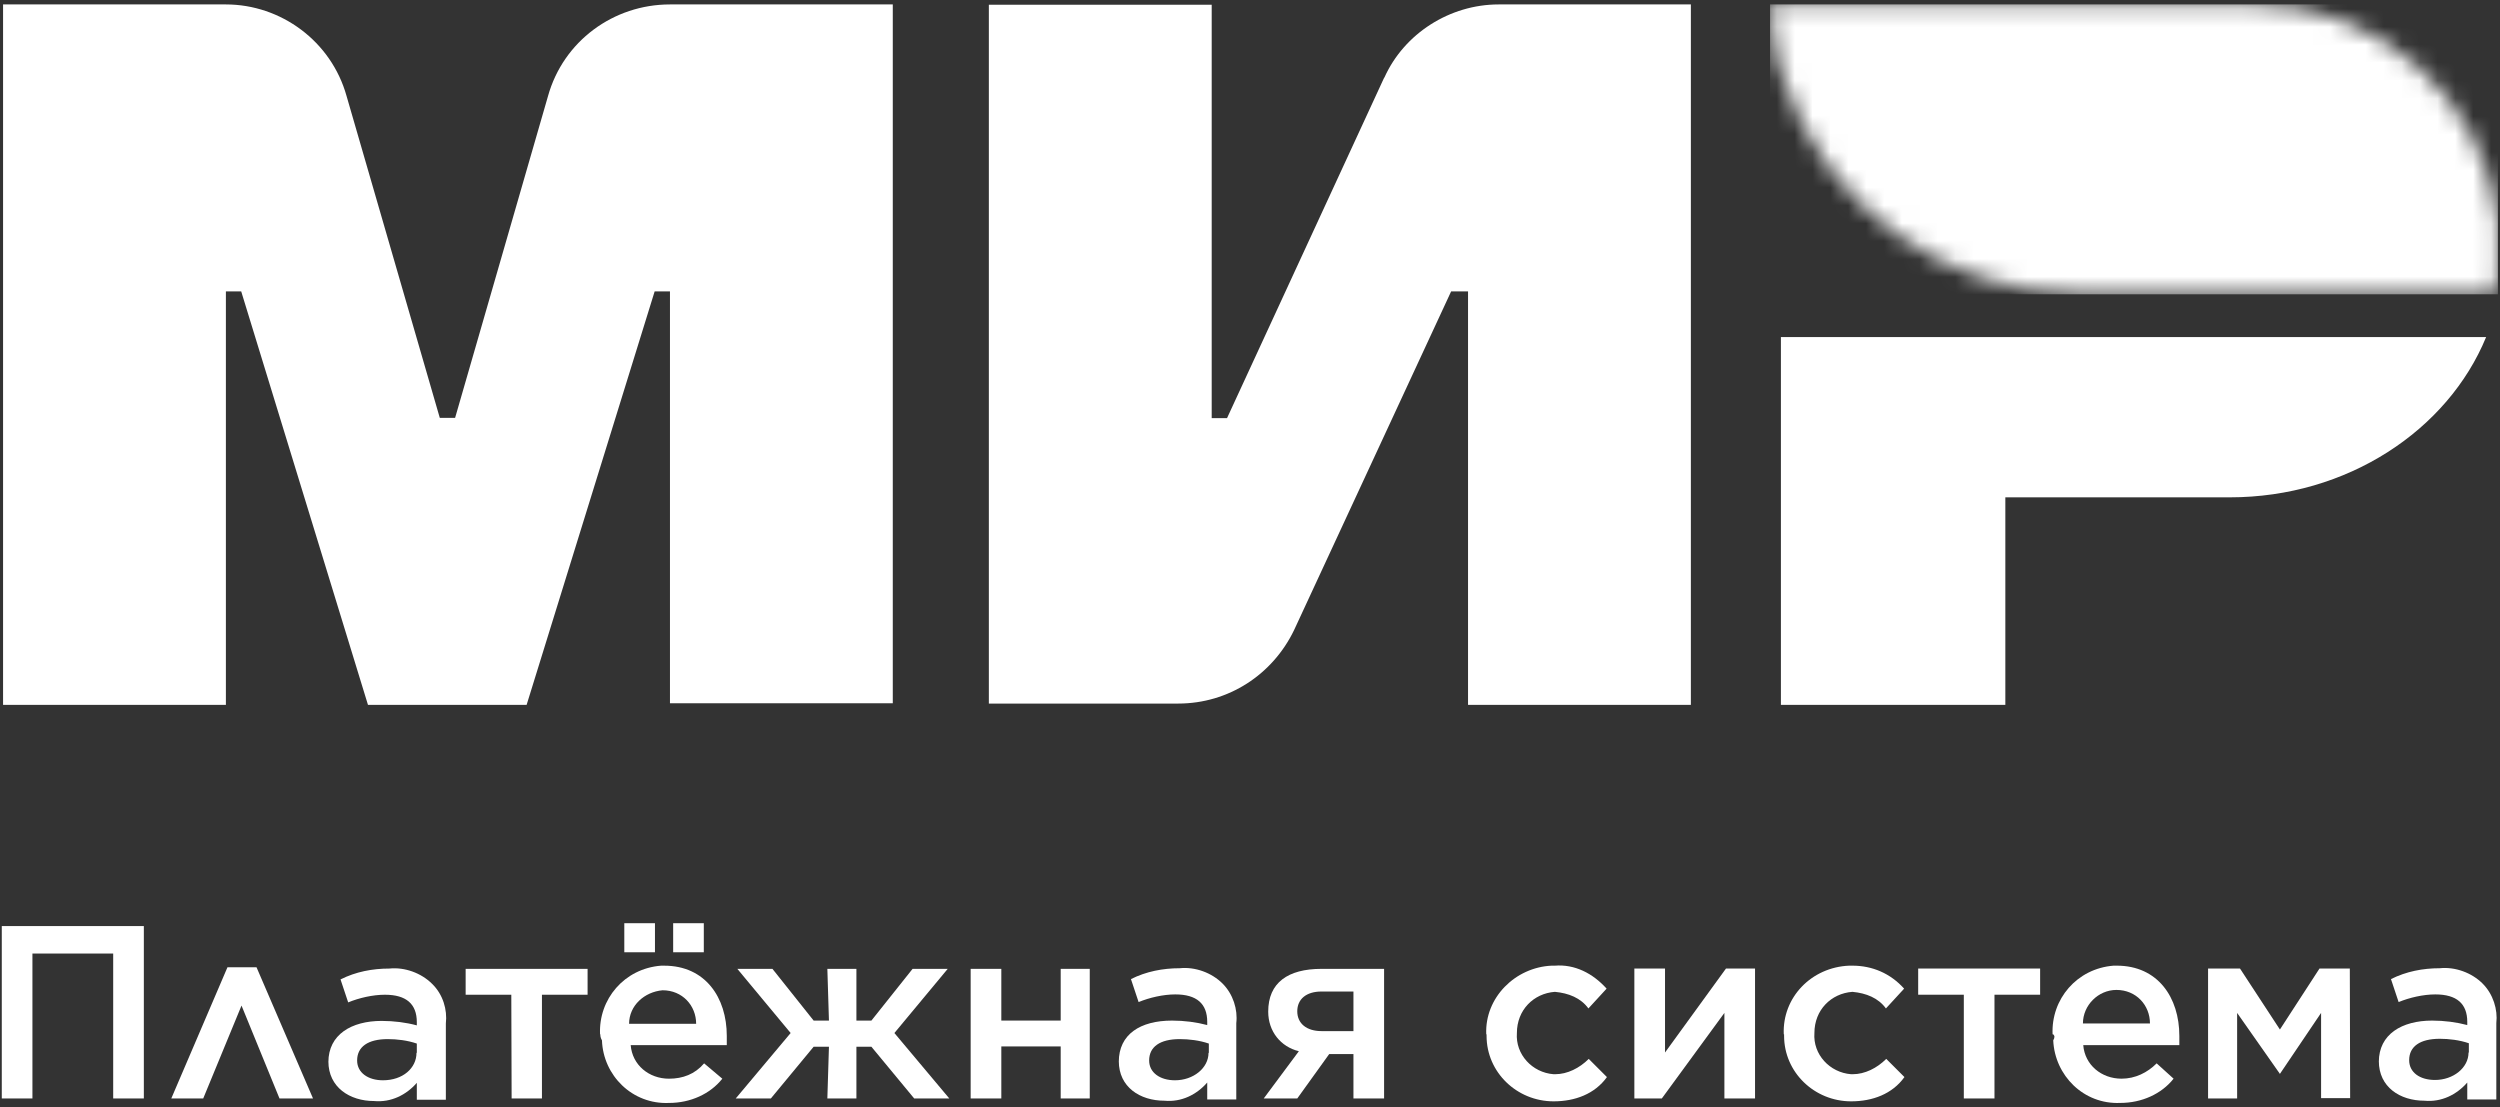 <svg width="140" height="62" viewBox="0 0 140 62" fill="none" xmlns="http://www.w3.org/2000/svg">
<rect x="0" y="0" width="140" height="62" fill="#333333" stroke="none"/>
<path d="M0.1 51.86H8.055V61.514H6.339V53.398H1.816V61.514H0.1V51.86Z" fill="white"/>
<path d="M17.529 61.515H15.652L13.525 56.312L11.38 61.515H9.592L12.738 54.167H14.365L17.529 61.515Z" fill="white"/>
<path d="M18.39 59.477C18.39 57.939 19.677 57.171 21.375 57.171C22.055 57.171 22.752 57.26 23.342 57.421V57.242C23.342 56.223 22.752 55.705 21.554 55.705C20.875 55.705 20.106 55.883 19.498 56.134L19.069 54.847C19.927 54.417 20.857 54.239 21.804 54.239C22.662 54.149 23.592 54.489 24.2 55.097C24.808 55.687 25.058 56.545 24.968 57.314V61.586H23.342V60.639C22.752 61.318 21.894 61.747 20.946 61.658C19.587 61.658 18.39 60.889 18.39 59.441M23.342 58.958V58.44C22.823 58.261 22.233 58.19 21.715 58.19C20.607 58.19 19.999 58.619 19.999 59.388C19.999 60.067 20.606 60.496 21.447 60.496C22.555 60.496 23.324 59.816 23.324 58.958" fill="white"/>
<path d="M28.633 55.704H26.076V54.256H32.905V55.704H30.349V61.514H28.651L28.633 55.704Z" fill="white"/>
<path d="M33.603 57.922C33.513 55.955 34.961 54.239 37.017 54.078H37.196C39.502 54.078 40.7 55.866 40.7 58.011V58.529H35.319C35.408 59.638 36.338 60.407 37.464 60.407C38.233 60.407 38.912 60.156 39.431 59.548L40.45 60.407C39.77 61.265 38.662 61.765 37.464 61.765C35.408 61.855 33.781 60.228 33.71 58.261C33.62 58.1 33.62 58.011 33.62 57.922M34.961 51.7H36.678V53.327H34.961V51.7ZM38.984 57.332C38.984 56.313 38.215 55.455 37.106 55.455C36.087 55.544 35.229 56.313 35.229 57.332H38.984ZM37.697 51.7H39.413V53.327H37.697V51.7Z" fill="white"/>
<path d="M47.959 57.152H48.799L51.105 54.256H53.072L50.086 57.849L53.161 61.514H51.195L48.799 58.618H47.959V61.514H46.332L46.421 58.618H45.563L43.168 61.514H41.201L44.276 57.849L41.291 54.256H43.257L45.563 57.152H46.421L46.332 54.256H47.959V57.152Z" fill="white"/>
<path d="M54.357 54.256H56.074V57.152H59.399V54.256H61.026V61.514H59.399V58.6H56.074V61.514H54.357V54.256Z" fill="white"/>
<path d="M62.653 59.459C62.653 57.922 63.851 57.153 65.639 57.153C66.318 57.153 66.998 57.242 67.605 57.403V57.225C67.605 56.206 67.015 55.687 65.818 55.687C65.138 55.687 64.37 55.866 63.762 56.116L63.333 54.829C64.191 54.4 65.12 54.221 66.068 54.221C66.926 54.132 67.856 54.471 68.463 55.079C69.053 55.669 69.322 56.527 69.232 57.296V61.569H67.605V60.621C67.015 61.301 66.157 61.73 65.21 61.64C63.833 61.64 62.653 60.872 62.653 59.423M67.695 58.959V58.44C67.176 58.261 66.586 58.19 66.068 58.19C64.96 58.19 64.352 58.619 64.352 59.388C64.352 60.067 64.96 60.496 65.8 60.496C66.819 60.496 67.677 59.817 67.677 58.959" fill="white"/>
<path d="M70.769 61.514L72.736 58.868C71.717 58.618 71.02 57.76 71.02 56.651C71.02 55.025 72.128 54.256 74.005 54.256H77.509V61.514H75.793V59.029H74.434L72.647 61.514H70.769ZM74.005 55.525C73.147 55.525 72.647 55.954 72.647 56.634C72.647 57.313 73.165 57.742 74.005 57.742H75.793V55.525H74.005Z" fill="white"/>
<path d="M83.23 57.921C83.141 55.865 84.857 54.167 86.895 54.077H87.074C88.182 53.988 89.201 54.506 89.97 55.364L88.951 56.473C88.522 55.883 87.842 55.615 87.074 55.543C85.876 55.633 84.946 56.562 84.946 57.849C84.857 59.047 85.804 60.066 87.002 60.156H87.091C87.771 60.156 88.45 59.816 88.969 59.298L89.988 60.317C89.308 61.264 88.2 61.675 87.002 61.675C84.946 61.675 83.248 60.048 83.248 58.01C83.248 58.01 83.248 57.981 83.248 57.921" fill="white"/>
<path d="M91.524 54.238H93.241V58.94L96.655 54.238H98.282V61.514H96.566V56.723L93.062 61.514H91.524V54.238Z" fill="white"/>
<path d="M99.891 57.921C99.802 55.865 101.429 54.166 103.556 54.077H103.735C104.843 54.077 105.862 54.506 106.631 55.364L105.612 56.473C105.183 55.883 104.504 55.615 103.735 55.543C102.537 55.633 101.607 56.562 101.607 57.849C101.518 59.047 102.466 60.066 103.663 60.156H103.753C104.432 60.156 105.111 59.816 105.63 59.297L106.649 60.316C105.97 61.264 104.861 61.675 103.663 61.675C101.607 61.675 99.909 60.048 99.909 58.01V57.921H99.891Z" fill="white"/>
<path d="M109.974 55.704H107.418V54.238H114.247V55.704H111.691V61.514H109.974V55.704Z" fill="white"/>
<path d="M114.945 57.921C114.856 55.954 116.304 54.238 118.36 54.077H118.539C120.845 54.077 122.043 55.865 122.043 58.01V58.529H116.662C116.751 59.637 117.681 60.406 118.807 60.406C119.576 60.406 120.255 60.066 120.773 59.548L121.721 60.406C121.042 61.264 119.933 61.764 118.735 61.764C116.679 61.854 115.07 60.227 114.981 58.261C115.07 58.1 115.07 58.01 114.981 57.921M120.398 57.313C120.398 56.294 119.629 55.436 118.521 55.436C117.502 55.436 116.644 56.294 116.644 57.313H120.398Z" fill="white"/>
<path d="M123.652 54.238H125.44L127.675 57.653L129.892 54.238H131.59L131.608 61.496H129.981V56.723L127.675 60.138L125.279 56.723V61.514H123.652V54.238Z" fill="white"/>
<path d="M133.215 59.459C133.215 57.922 134.502 57.153 136.2 57.153C136.88 57.153 137.559 57.242 138.167 57.403V57.225C138.167 56.206 137.577 55.687 136.379 55.687C135.7 55.687 134.931 55.866 134.323 56.116L133.894 54.829C134.752 54.4 135.682 54.221 136.629 54.221C137.488 54.132 138.417 54.471 139.025 55.079C139.615 55.669 139.883 56.527 139.794 57.296V61.569H138.167V60.621C137.577 61.301 136.719 61.73 135.771 61.64C134.395 61.64 133.215 60.872 133.215 59.423M138.256 58.941V58.422C137.738 58.244 137.148 58.172 136.629 58.172C135.521 58.172 134.913 58.601 134.913 59.37C134.913 60.049 135.503 60.478 136.361 60.478C137.38 60.478 138.238 59.799 138.238 58.941" fill="white"/>
<path d="M99.731 18.876V39.471H112.299V27.851H124.867C131.446 27.851 137.077 24.096 139.223 18.876H99.749H99.731Z" fill="white"/>
<mask id="mask0_71_779" style="mask-type:luminance" maskUnits="userSpaceOnUse" x="99" y="0" width="41" height="17">
<path d="M99.122 0.248C99.212 1.285 99.301 2.304 99.551 3.323C99.641 3.574 99.641 3.752 99.73 4.003L99.819 4.253C102.125 11.511 108.883 16.463 116.57 16.463H139.722C139.793 16.141 139.847 15.784 139.901 15.444V12.441C139.132 5.558 133.304 0.23 126.224 0.23H99.14L99.122 0.248Z" fill="white"/>
</mask>
<g mask="url(#mask0_71_779)">
<path d="M139.883 0.247H99.122V16.48H139.883V0.247Z" fill="white"/>
</g>
<path d="M77.508 4.36L68.713 23.417H67.855V0.266H55.376V39.4H65.977C68.802 39.4 71.269 37.773 72.467 35.288L81.263 16.32H82.21V39.471H94.689V0.248H83.926C81.191 0.248 78.635 1.875 77.526 4.342" fill="white"/>
<path d="M19.408 5.379L24.628 23.399H25.486L30.689 5.379C31.547 2.304 34.354 0.248 37.518 0.248H49.996V39.382H37.518V16.32H36.66L29.491 39.471H20.606L13.508 16.32H12.65V39.471H0.172V0.248H12.65C15.725 0.248 18.55 2.304 19.408 5.379Z" fill="white"/>
</svg>
